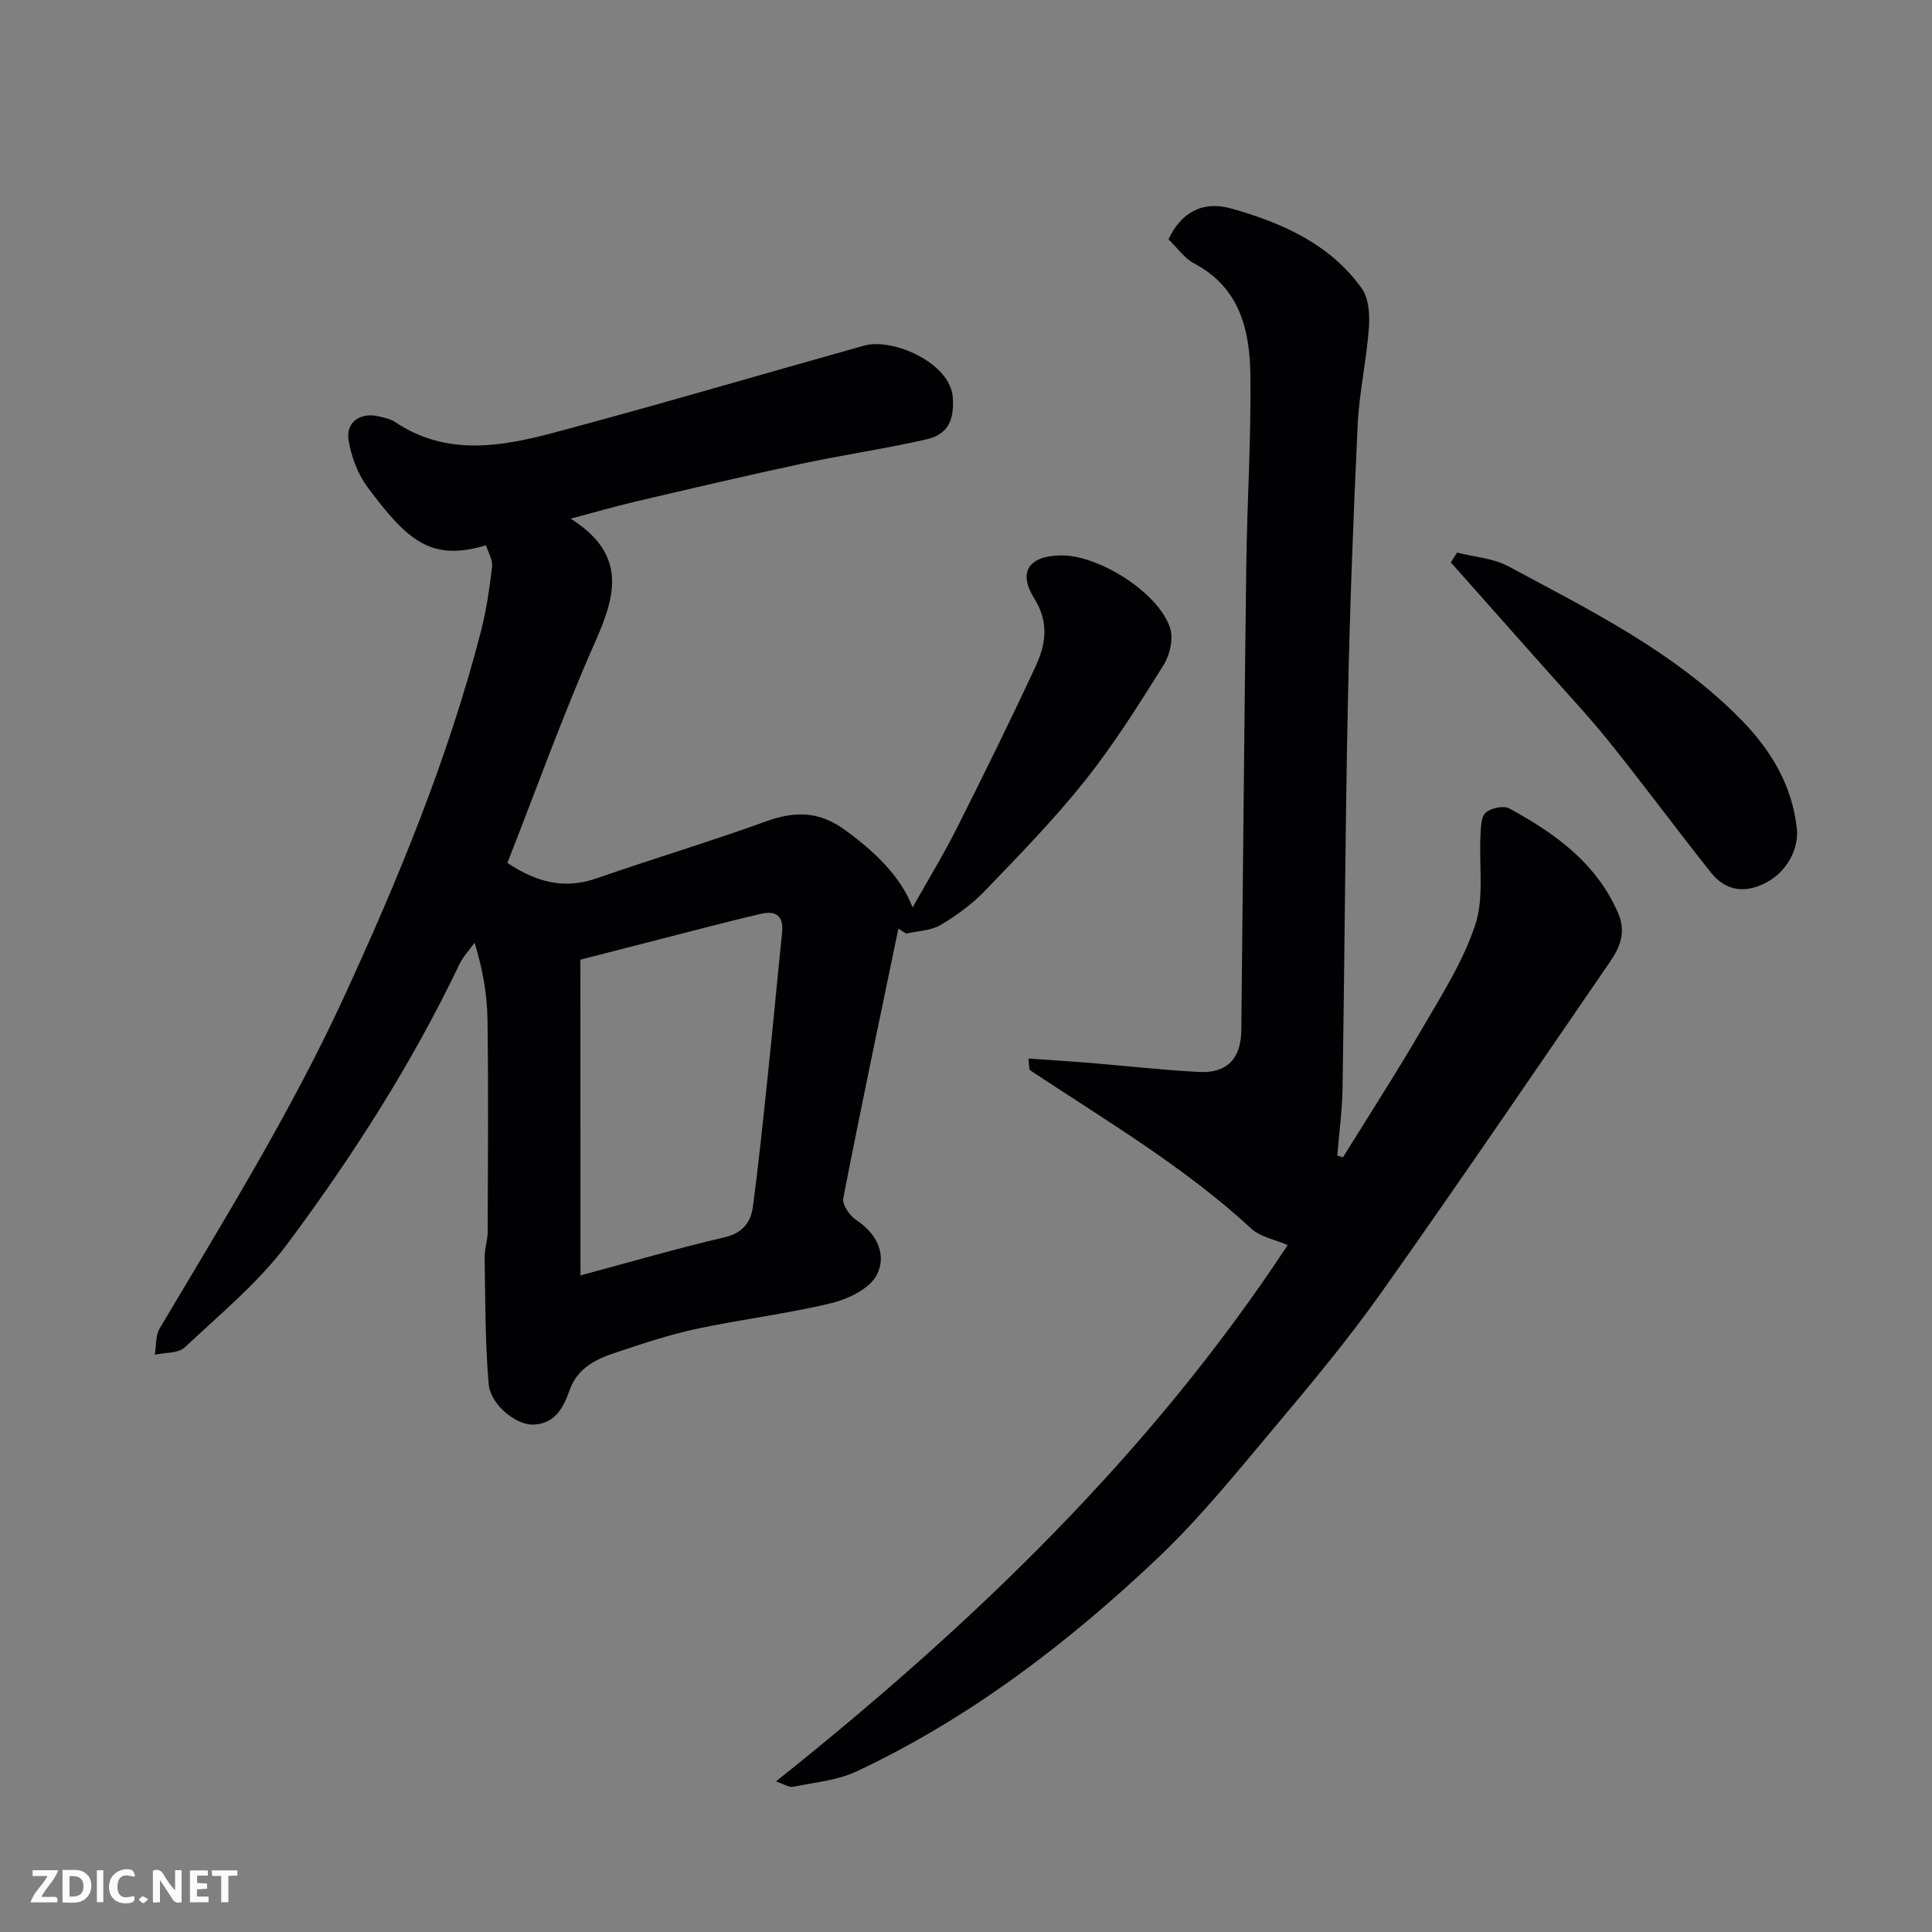 <svg enable-background="new 0 0 400 400" viewBox="0 0 400 400" xmlns="http://www.w3.org/2000/svg"><rect x="0" y="0" width="400" height="400" fill="#808080" stroke="none"/><path d="m118.15 107.38c11.68 7.38 9.37 15.83 5.08 25.5-6.62 14.96-12.14 30.4-18.18 45.77 5.82 3.88 11.62 5.58 18.37 3.23 11.66-4.05 23.49-7.59 35.09-11.79 5.97-2.16 10.95-2.23 16.4 1.72 6.02 4.37 11.56 9.55 14.03 16.07 3.32-5.9 6.48-11.08 9.2-16.49 5.57-11.07 11.05-22.19 16.27-33.42 2.1-4.53 2.85-9.08-.27-14.06-3.46-5.52-1.12-8.79 5.44-8.92 7.82-.16 20.27 7.68 22.67 15.01.73 2.23-.05 5.62-1.36 7.72-5.1 8.15-10.24 16.34-16.21 23.85-6.36 8-13.55 15.36-20.64 22.74-2.69 2.8-5.93 5.21-9.28 7.19-2.02 1.2-4.74 1.23-7.14 1.79-.54-.34-1.08-.69-1.62-1.03-3.86 18.6-7.78 37.18-11.41 55.82-.26 1.33 1.35 3.66 2.73 4.55 4.37 2.84 6.27 7.3 4.23 11.29-1.46 2.87-5.91 5.03-9.42 5.88-9.17 2.22-18.61 3.33-27.85 5.31-5.71 1.22-11.29 3.09-16.84 4.94-4.07 1.35-7.89 3.19-9.5 7.75-1.28 3.61-3.01 7.01-7.56 7.15-3.48.11-8.83-4.08-9.2-8.37-.76-8.69-.69-17.45-.84-26.19-.03-1.78.62-3.57.63-5.35.05-14.66.17-29.33-.04-43.99-.07-5.19-.99-10.37-2.67-15.87-1.07 1.49-2.38 2.87-3.16 4.5-9.82 20.55-22.06 39.68-35.61 57.86-5.95 7.99-13.9 14.52-21.23 21.41-1.36 1.27-4.1 1.06-6.21 1.54.31-1.83.13-3.96 1.01-5.45 13.32-22.47 27.11-44.66 38.08-68.46 11.33-24.58 21.61-49.52 28.41-75.77 1.14-4.4 1.8-8.95 2.33-13.48.17-1.42-.81-2.97-1.25-4.43-11.26 3.35-16.14-.74-24.53-12.03-2.03-2.74-3.38-6.34-3.93-9.73-.62-3.81 2.55-5.89 6.4-4.9 1.1.28 2.3.51 3.22 1.13 10.5 7.05 21.76 5.17 32.77 2.24 21.52-5.73 42.89-12.05 64.34-18.05 5.96-1.67 17.9 3.57 18.37 10.77.28 4.37-.8 7.57-5.43 8.63-8.56 1.95-17.28 3.21-25.87 5.05-11.6 2.48-23.16 5.21-34.71 7.91-4.01.95-7.94 2.1-13.11 3.46zm2.03 156.68c10.13-2.72 19.95-5.57 29.89-7.91 3.72-.88 5.38-3.11 5.8-6.27 1.22-9.1 2.15-18.25 3.11-27.38 1.03-9.79 1.93-19.58 2.94-29.37.36-3.44-1.16-4.67-4.38-3.93-3.8.87-7.58 1.84-11.37 2.81-8.76 2.24-17.51 4.5-26.01 6.68.02 22.36.02 43.67.02 65.37z" fill="#010103"/><path d="m241.92 49.55c2.54-5.37 6.84-8.12 13.1-6.35 10.39 2.93 20.38 7.32 26.94 16.55 1.47 2.07 1.65 5.49 1.45 8.22-.5 6.68-2 13.3-2.32 19.99-.9 19.19-1.64 38.4-2.03 57.6-.55 26.6-.67 53.2-1.1 79.8-.07 4.64-.72 9.27-1.09 13.91.39.11.79.23 1.18.34 5.45-8.81 11.08-17.51 16.28-26.46 4.09-7.03 8.6-14.06 11.11-21.69 1.86-5.67.75-12.3 1.08-18.49.09-1.64.09-3.84 1.08-4.72 1.09-.97 3.71-1.52 4.91-.86 9.44 5.16 18.03 11.27 22.52 21.7 1.67 3.88.38 7.03-1.68 10.02-15.71 22.88-31.31 45.84-47.35 68.48-6.9 9.74-14.58 18.96-22.27 28.1-7.74 9.21-15.35 18.66-24.06 26.91-18.61 17.63-38.92 33.13-62.27 44.13-4.01 1.89-8.74 2.3-13.17 3.2-.87.18-1.93-.57-3.57-1.11 40.83-32.56 77.58-67.94 105.94-111.04-2.65-1.15-5.64-1.67-7.51-3.39-13.91-12.83-30.12-22.4-45.77-32.77-.36-.24-.21-1.23-.39-2.46 4.41.31 8.56.56 12.71.9 7.54.62 15.06 1.49 22.6 1.88 5.81.3 8.69-2.77 8.76-8.63.35-32.1.62-64.2 1.03-96.3.17-13.1 1.02-26.21.85-39.3-.12-9.33-2.16-18.19-11.66-23.17-1.99-1.05-3.4-3.16-5.3-4.99z" fill="#010103"/><path d="m301.67 114.41c3.56.91 7.48 1.15 10.62 2.84 16.95 9.11 34.32 17.68 48.08 31.64 6.19 6.29 10.64 13.55 11.64 22.59.48 4.31-2.11 9.03-6.32 11.24-4.41 2.32-8.4 1.78-11.47-2.08-7.12-8.95-13.91-18.16-21.07-27.08-4.32-5.38-9.07-10.4-13.64-15.57-6.37-7.19-12.75-14.37-19.13-21.55.42-.67.85-1.35 1.29-2.03z" fill="#010103"/><g fill="#fcfafa"><path d="m37.59 393.81c-.92.31-1.52.05-2-.78-.7-1.2-1.52-2.34-2.47-3.78v4.59c-.55.03-.95.05-1.41.07-.03-.37-.06-.64-.06-.91 0-1.91 0-3.81 0-5.7 1.13-.41 1.77-.03 2.29.91.62 1.11 1.38 2.14 2.31 3.19v-4.2h1.35v6.61z"/><path d="m12.94 393.88v-6.75c1.9.19 3.93-.54 5.37 1.29.8 1.01.78 2.88.03 3.97-1.37 1.97-3.4 1.51-5.4 1.49m1.45-1.22c2.04.12 2.92-.58 2.89-2.21-.03-1.51-.98-2.19-2.89-2z"/><path d="m11.81 393.87h-5.49c.68-2.18 2.47-3.48 3.51-5.45h-3.08v-1.21h5.29c-.71 2.13-2.44 3.48-3.47 5.51.86 0 1.63.04 2.39-.01.79-.05 1.14.21.85 1.16"/><path d="m39.33 393.86v-6.61h3.7v1.07h-2.22v1.52c.68.04 1.34.09 2.07.13v1.07c-.72.05-1.38.09-2.1.14v1.48h2.4v1.19h-3.84z"/><path d="m27.71 388.56c-1.15-.3-2.46-.61-3.1.64-.37.73-.41 1.93-.06 2.67.63 1.35 1.99.93 3.17.68.35.94-.01 1.32-.93 1.46-1.62.25-3.05-.27-3.76-1.48-.73-1.24-.6-3.03.31-4.17.88-1.11 2.71-1.7 4-1.16.32.13.44.74.65 1.12-.1.08-.19.16-.28.24"/><path d="m49.15 387.24v1.07c-.59.02-1.17.05-1.87.08v5.44h-1.48v-5.44h-1.85c-.05-.4-.08-.73-.13-1.15z"/><path d="m20.06 387.21h1.33v6.62h-1.33z"/><path d="m30.68 393.25c-.49.38-.8.79-1.05.76-.32-.05-.6-.45-.9-.7.26-.24.51-.64.8-.67.29-.04.62.3 1.15.61"/></g></svg>